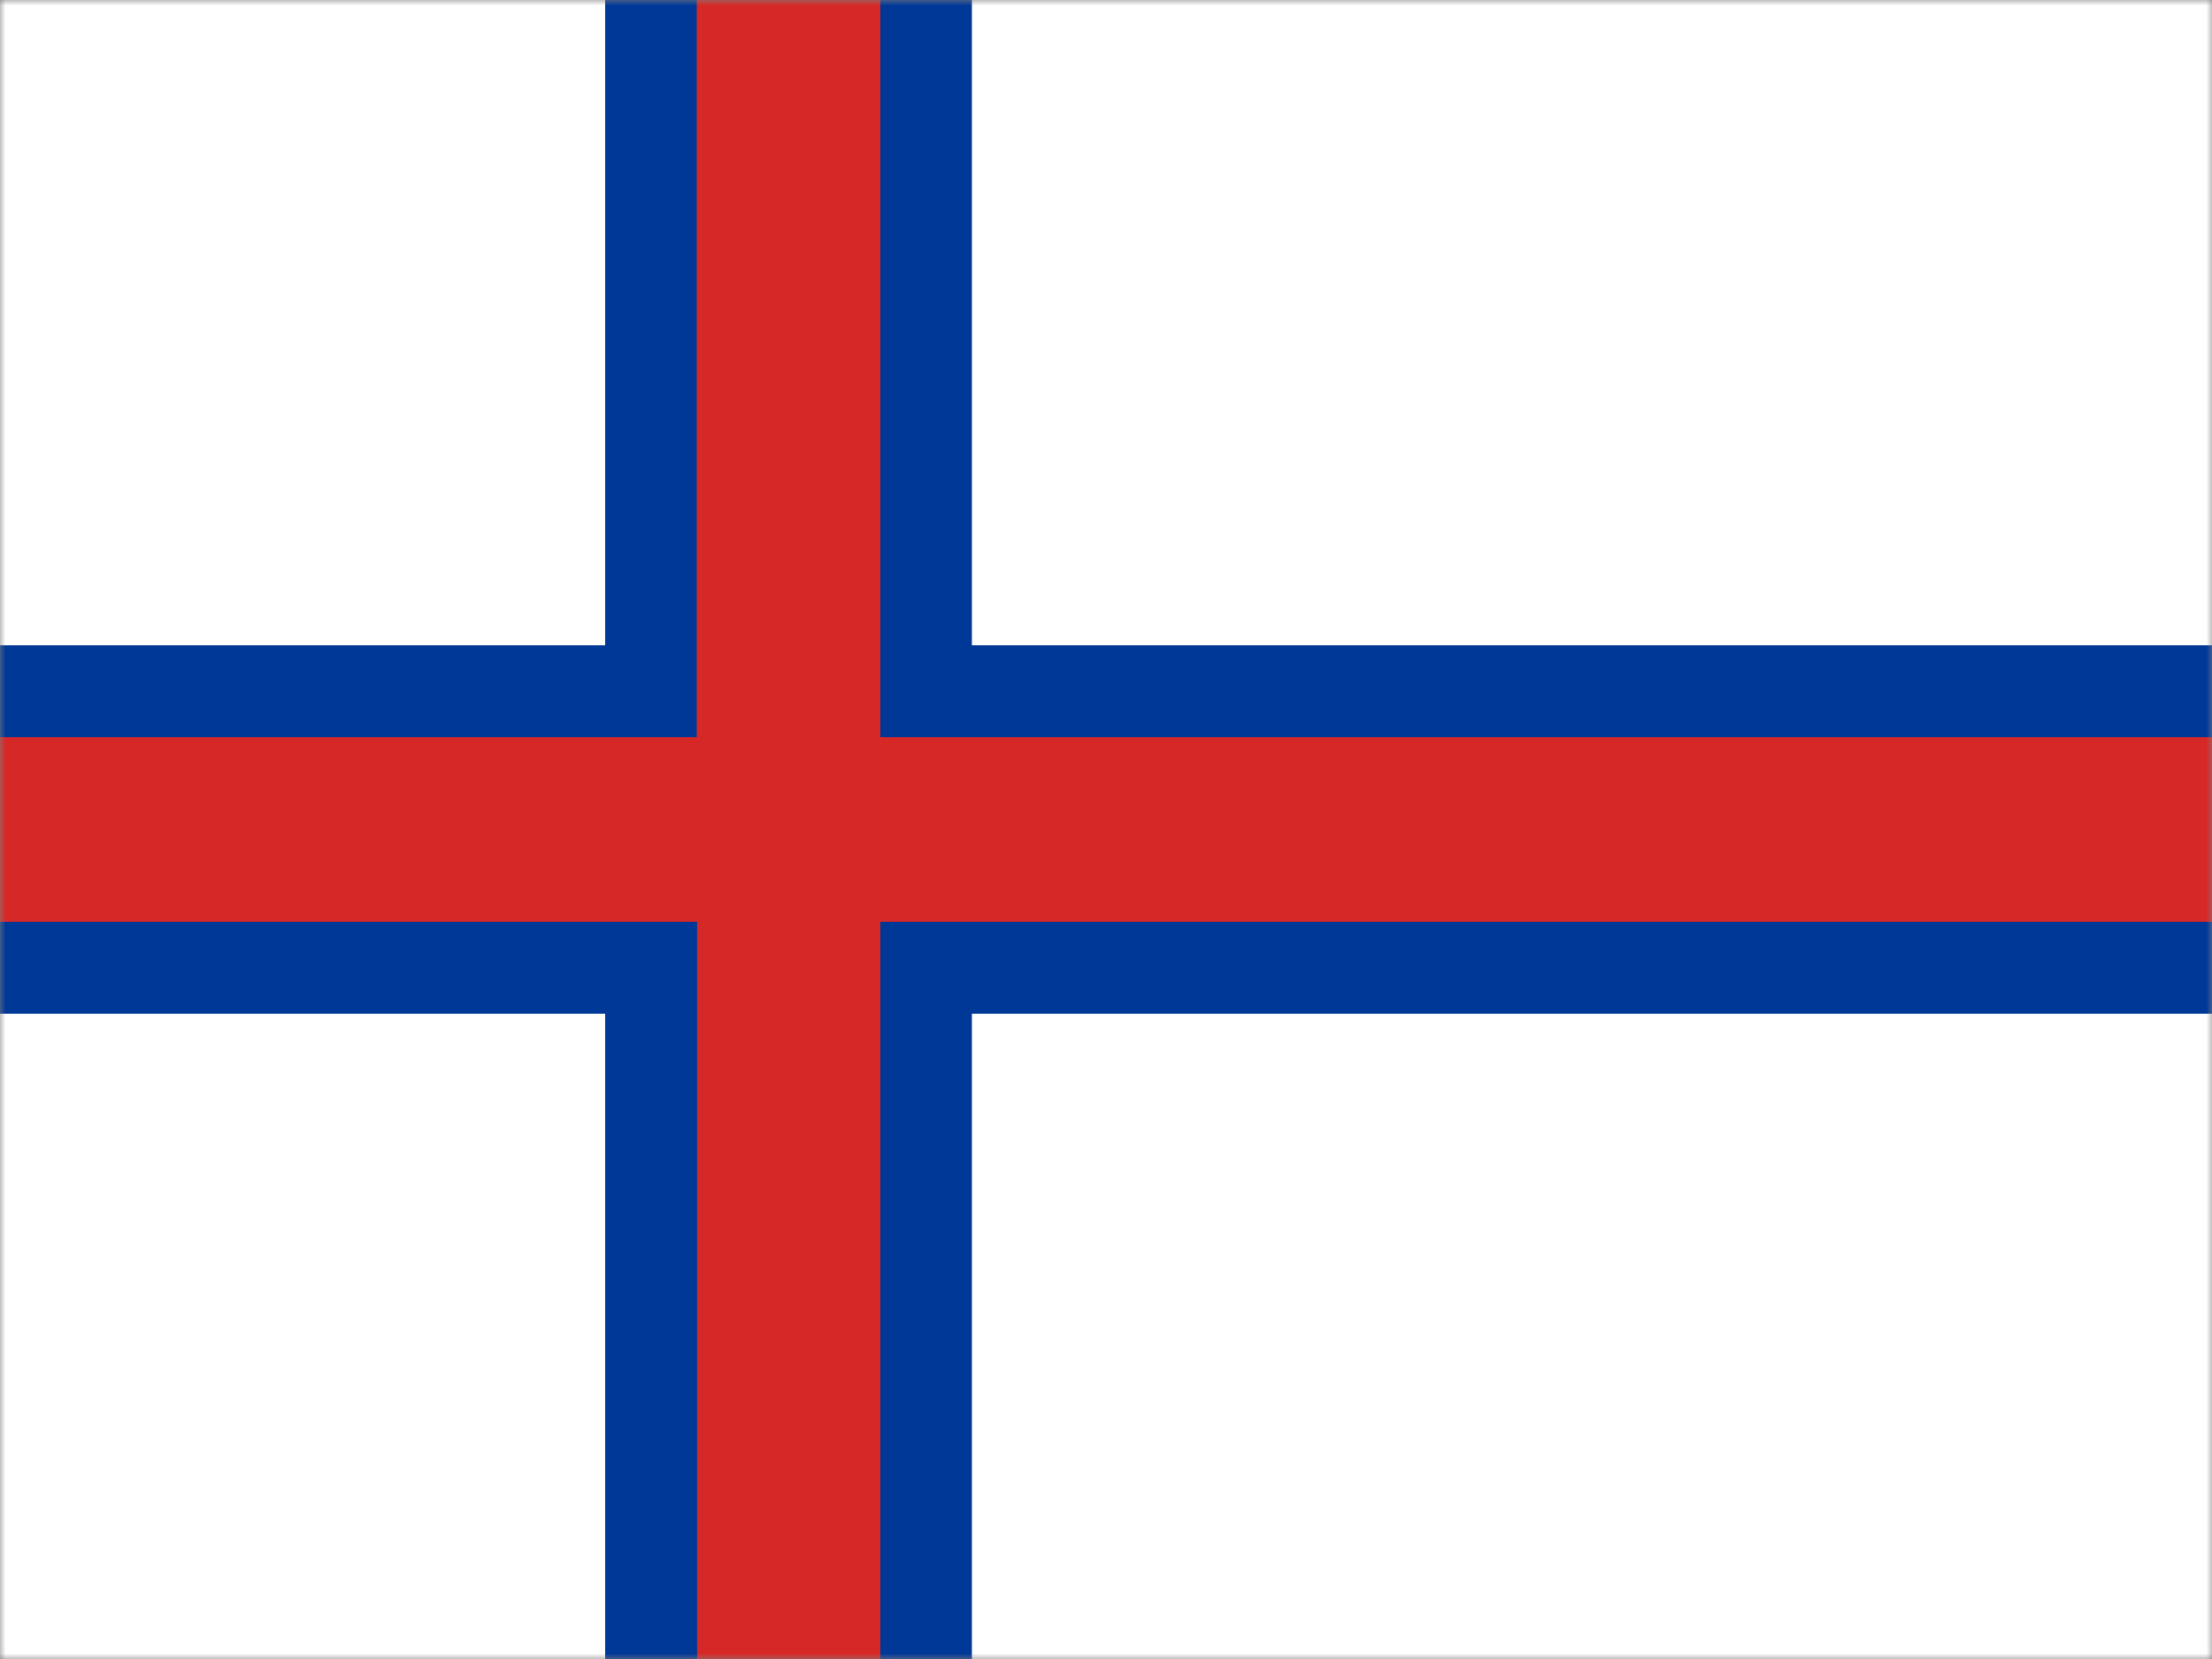 <?xml version="1.0" encoding="UTF-8"?>
<svg width="200px" height="150px" viewBox="0 0 200 150" version="1.1" xmlns="http://www.w3.org/2000/svg" xmlns:xlink="http://www.w3.org/1999/xlink">
    <rect x="0" y="0" width="200" height="150" fill="#808080" stroke="none"/>
    <!-- Generator: Sketch 52.5 (67469) - http://www.bohemiancoding.com/sketch -->
    <title>fo</title>
    <desc>Created with Sketch.</desc>
    <defs>
        <polygon id="path-1" points="0 0 200 0 200 150 0 150"></polygon>
    </defs>
    <g id="Flags" stroke="none" stroke-width="1" fill="none" fill-rule="evenodd">
        <g id="Europe" transform="translate(-70, -650)">
            <g id="fo" transform="translate(70, 650)">
                <mask id="mask-2" fill="white">
                    <use xlink:href="#path-1"></use>
                </mask>
                <g id="Path"></g>
                <g id="Group" mask="url(#mask-2)">
                    <g transform="translate(-4, 0)" id="Path">
                        <polygon fill="#FFFFFF" points="0 0 207.469 0 207.469 150 0 150"></polygon>
                        <polygon fill="#003897" points="0.625 58.344 58.719 58.344 58.719 0 91.875 0 91.875 58.344 208.062 58.344 208.062 91.656 91.875 91.656 91.875 150 58.719 150 58.719 91.656 0.594 91.656 0.594 58.344"></polygon>
                        <polygon fill="#D72828" points="0.625 66.656 67 66.656 67 0 83.594 0 83.594 66.656 208.125 66.656 208.125 83.344 83.594 83.344 83.594 150 67.031 150 67.031 83.344 0.625 83.344"></polygon>
                    </g>
                </g>
            </g>
        </g>
    </g>
</svg>